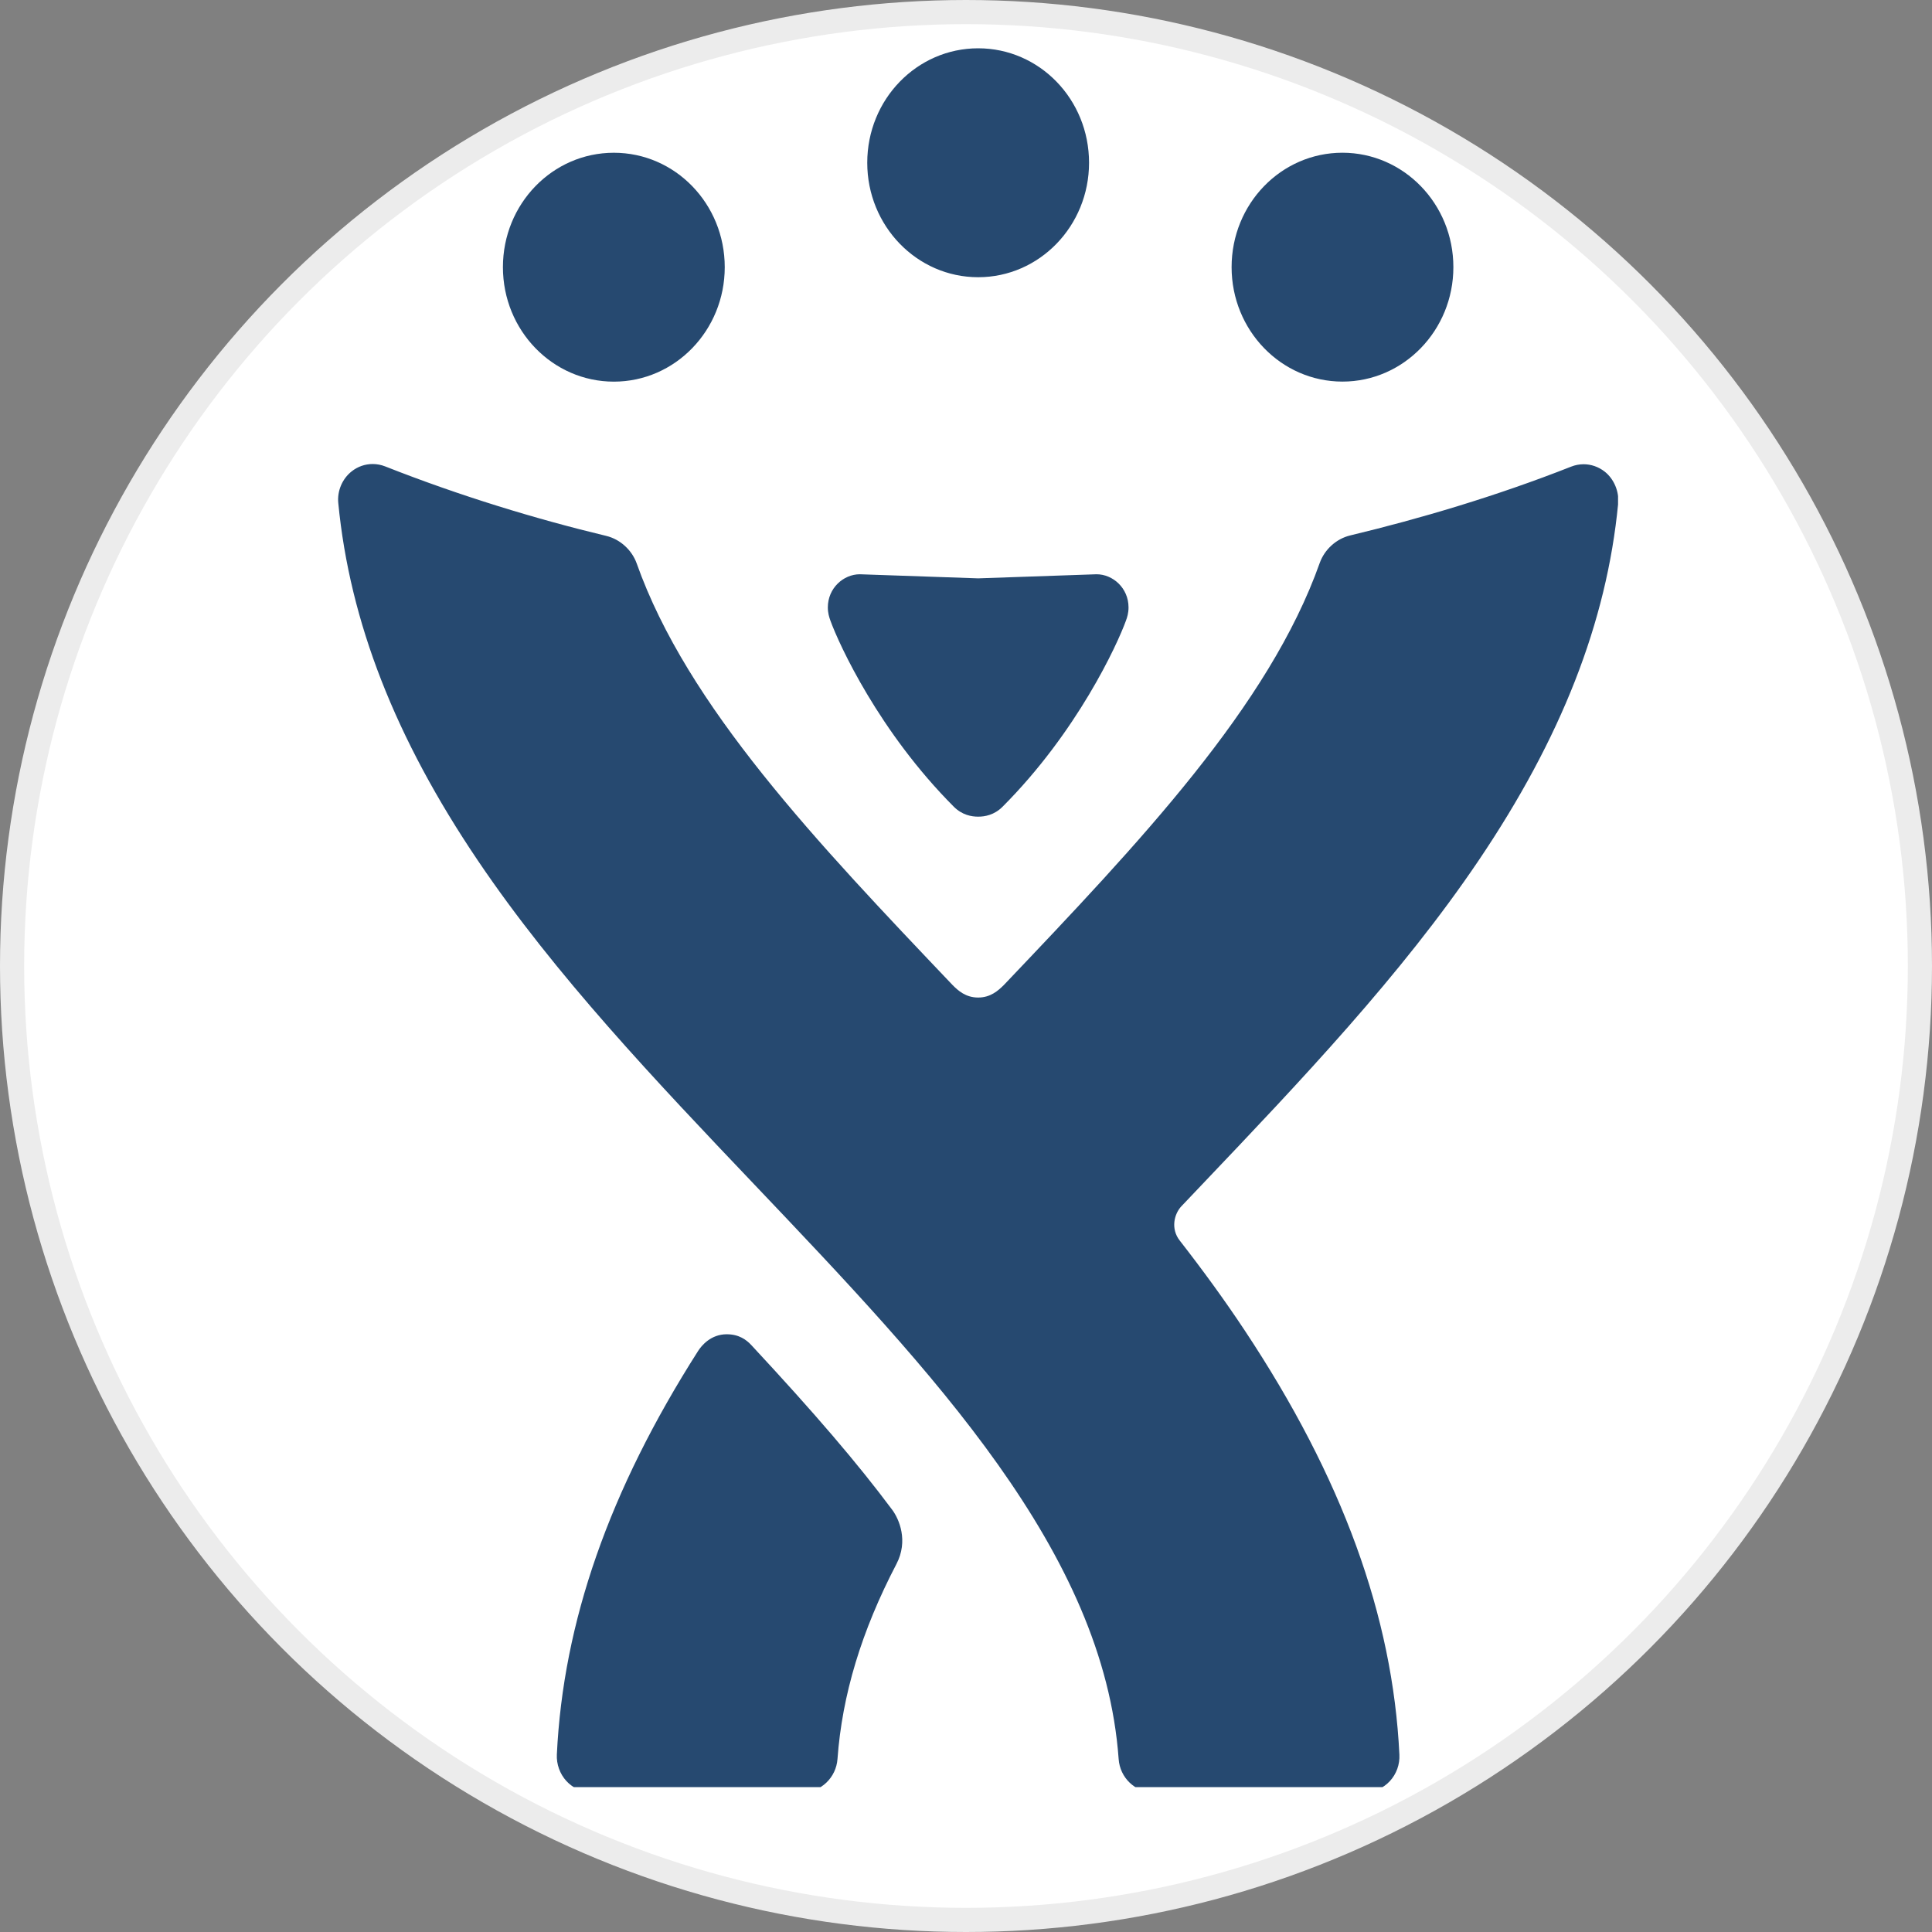 <svg width="100%" height="100%" viewBox="0 0 80 80" fill="none" xmlns="http://www.w3.org/2000/svg">
<rect x="0" y="0" width="80" height="80" fill="#808080" stroke="none"/>
<circle cx="40" cy="40" r="39.5" fill="white" stroke="#ECECEC"/>
<g clip-path="url(#clip0_8870_32797)">
<path fill-rule="evenodd" clip-rule="evenodd" d="M25.418 6.325C22.88 6.325 20.825 8.441 20.825 11.063C20.825 13.68 22.88 15.803 25.418 15.803C27.956 15.803 30.01 13.68 30.01 11.063C30.01 8.441 27.957 6.325 25.418 6.325Z" fill="#264970"/>
<path fill-rule="evenodd" clip-rule="evenodd" d="M55.589 6.324C53.05 6.324 50.998 8.439 50.998 11.062C50.998 13.678 53.05 15.801 55.589 15.801C58.121 15.801 60.181 13.678 60.181 11.062C60.181 8.439 58.121 6.327 55.589 6.324ZM40.504 2C37.966 2 35.911 4.115 35.911 6.739C35.911 9.355 37.966 11.479 40.504 11.479C43.041 11.479 45.095 9.355 45.095 6.739C45.095 4.115 43.043 2 40.504 2ZM66.446 19.528C66.19 19.328 65.883 19.223 65.572 19.223C65.396 19.224 65.222 19.257 65.059 19.322C61.949 20.548 58.791 21.479 55.909 22.171C55.322 22.312 54.846 22.762 54.65 23.303C52.55 29.233 47.188 34.879 41.562 40.793C41.337 41.014 41.02 41.306 40.505 41.306C39.99 41.306 39.678 41.023 39.448 40.793C33.824 34.879 28.462 29.252 26.361 23.322C26.164 22.782 25.689 22.332 25.102 22.19C22.218 21.498 19.053 20.538 15.947 19.312C15.781 19.247 15.606 19.214 15.432 19.214C15.117 19.214 14.812 19.32 14.565 19.516C14.166 19.829 13.959 20.337 14.007 20.826C14.483 25.757 16.373 30.578 19.784 35.629C22.99 40.379 27.172 44.775 31.215 49.026C38.666 56.86 45.703 64.259 46.321 72.839C46.376 73.613 47.002 74.213 47.756 74.213H56.509C56.903 74.213 57.279 74.046 57.552 73.751C57.824 73.457 57.966 73.062 57.946 72.656C57.671 66.919 55.577 61.175 51.545 55.096C50.7 53.821 49.795 52.581 48.849 51.367C48.464 50.873 48.625 50.259 48.919 49.949L49.796 49.026C53.84 44.775 58.021 40.379 61.228 35.629C64.638 30.577 66.528 25.785 67.004 20.854C67.052 20.359 66.834 19.833 66.446 19.528ZM31.113 55.7C30.906 55.477 30.602 55.249 30.091 55.249C29.438 55.249 29.05 55.714 28.904 55.945C25.222 61.721 23.321 67.172 23.058 72.65C23.039 73.054 23.183 73.455 23.454 73.75C23.725 74.045 24.108 74.213 24.501 74.213H33.239C33.991 74.213 34.624 73.606 34.679 72.833C34.87 70.193 35.667 67.547 37.118 64.766C37.622 63.803 37.231 62.9 36.941 62.513C35.501 60.582 33.737 58.523 31.113 55.7Z" fill="#264970"/>
<path fill-rule="evenodd" clip-rule="evenodd" d="M40.513 23.948L45.406 23.779C46.083 23.779 46.73 24.351 46.73 25.151C46.73 25.385 46.677 25.552 46.623 25.7C46.26 26.702 44.602 30.31 41.515 33.404C41.169 33.751 40.776 33.816 40.506 33.816H40.503C40.233 33.816 39.841 33.751 39.495 33.404C36.408 30.31 34.749 26.702 34.386 25.7C34.333 25.552 34.279 25.385 34.279 25.151C34.279 24.351 34.927 23.779 35.604 23.779L40.495 23.948H40.513Z" fill="#264970"/>
</g>
<defs>
<clipPath id="clip0_8870_32797">
<rect width="53" height="72" fill="white" transform="translate(14 2)"/>
</clipPath>
</defs>
</svg>
